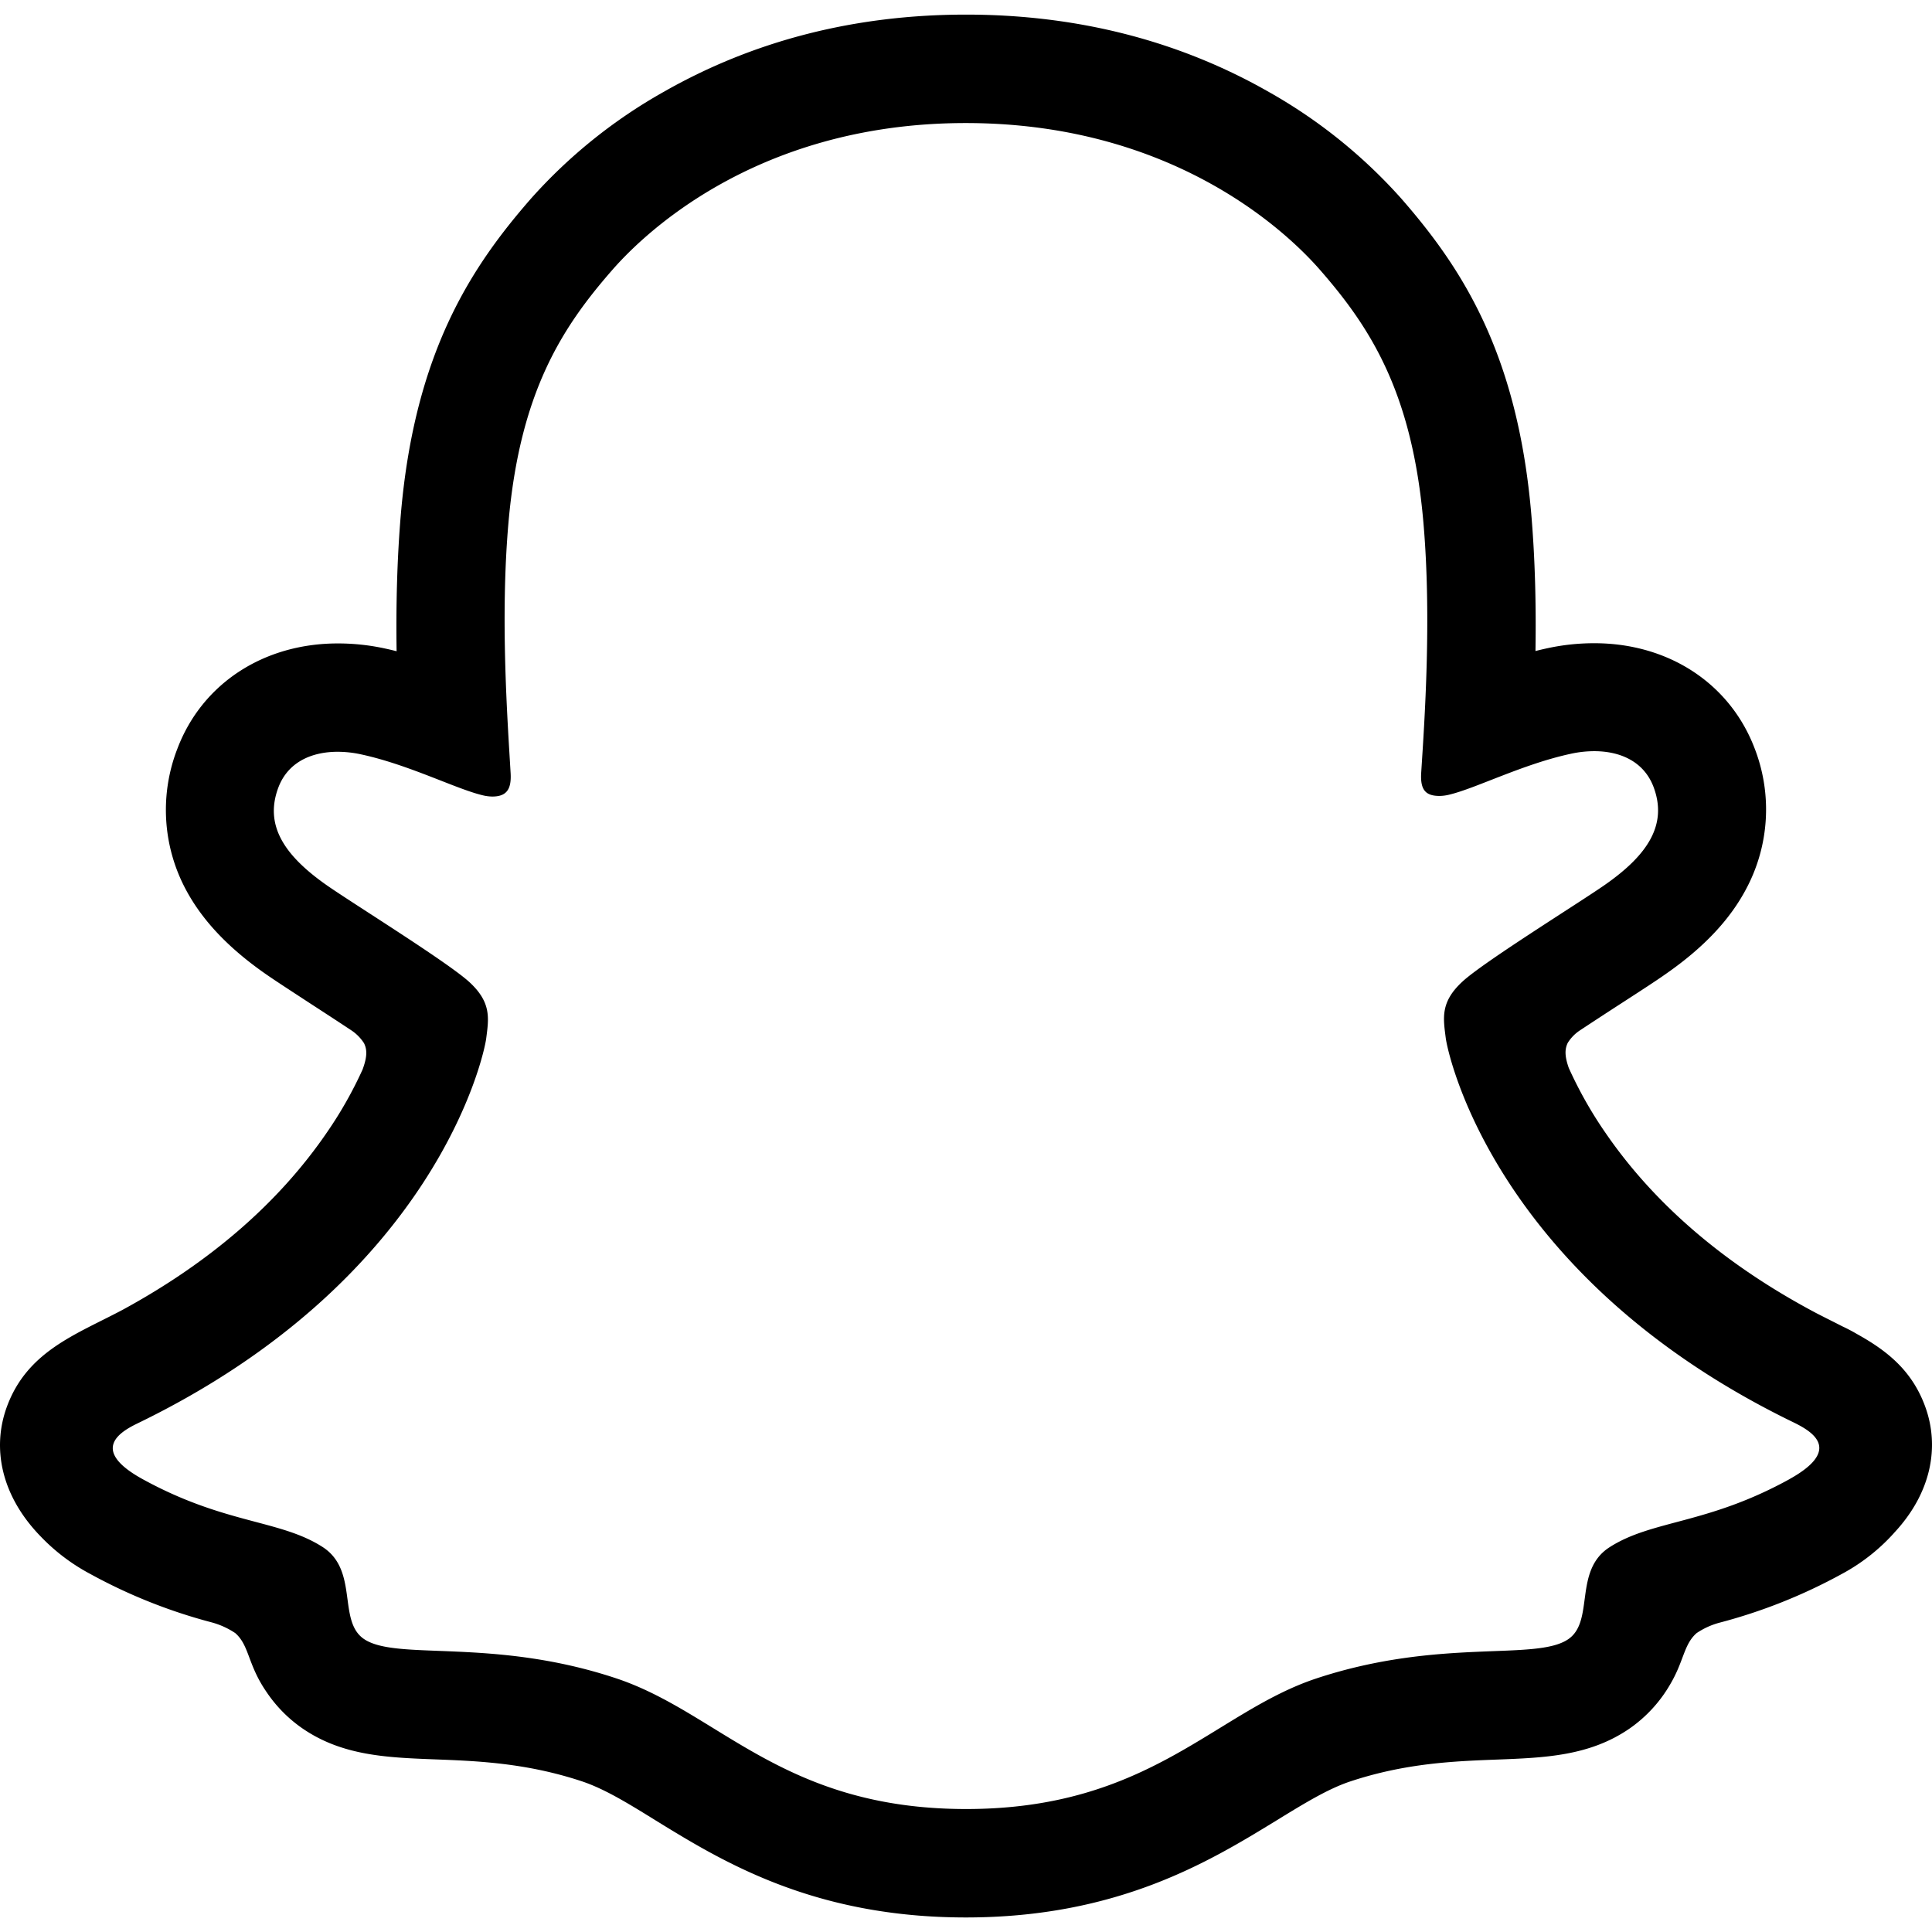 <?xml version="1.0" encoding="UTF-8" standalone="no"?>
<svg
   xmlns:dc="http://purl.org/dc/elements/1.1/"
   xmlns:cc="http://creativecommons.org/ns#"
   xmlns:rdf="http://www.w3.org/1999/02/22-rdf-syntax-ns#"
   xmlns:svg="http://www.w3.org/2000/svg"
   xmlns="http://www.w3.org/2000/svg"
   xmlns:sodipodi="http://sodipodi.sourceforge.net/DTD/sodipodi-0.dtd"
   xmlns:inkscape="http://www.inkscape.org/namespaces/inkscape"
   width="100"
   height="100"
   viewBox="0 0 100 100"
   version="1.1"
   id="svg8"
   inkscape:version="1.0.2 (e86c870879, 2021-01-15, custom)"
   sodipodi:docname="snapchat.svg">
  <defs
     id="defs2" />
  <sodipodi:namedview
     id="base"
     pagecolor="#ffffff"
     bordercolor="#666666"
     borderopacity="1.0"
     inkscape:pageopacity="0.0"
     inkscape:pageshadow="2"
     inkscape:zoom="1.4"
     inkscape:cx="-10.950061"
     inkscape:cy="60.203051"
     inkscape:document-units="px"
     inkscape:current-layer="layer1"
     inkscape:document-rotation="0"
     showgrid="false"
     units="px"
     inkscape:window-width="1920"
     inkscape:window-height="1019"
     inkscape:window-x="0"
     inkscape:window-y="33"
     inkscape:window-maximized="1" />
  <g
     inkscape:label="Calque 1"
     inkscape:groupmode="layer"
     id="layer1">
    <path
       d="M 99.642,72.789 C 98.948,70.898 97.624,69.887 96.117,69.049 95.833,68.882 95.572,68.75 95.35,68.647 94.9,68.415 94.441,68.19 93.983,67.952 89.285,65.461 85.616,62.319 83.071,58.594 a 21.222,21.222 0 0 1 -1.873,-3.321 c -0.217,-0.621 -0.207,-0.973 -0.051,-1.295 a 2.108,2.108 0 0 1 0.6,-0.626 c 0.807,-0.534 1.64,-1.076 2.205,-1.441 1.007,-0.652 1.804,-1.168 2.317,-1.533 1.929,-1.349 3.278,-2.782 4.121,-4.384 a 8.73,8.73 0 0 0 0.432,-7.251 c -1.277,-3.362 -4.453,-5.45 -8.301,-5.45 a 11.433,11.433 0 0 0 -2.414,0.256 c -0.212,0.046 -0.424,0.095 -0.631,0.148 0.036,-2.299 -0.015,-4.727 -0.22,-7.116 -0.726,-8.398 -3.666,-12.8 -6.732,-16.311 a 26.827,26.827 0 0 0 -6.845,-5.508 c -4.653,-2.657 -9.929,-4.006 -15.68,-4.006 -5.751,0 -11.002,1.349 -15.659,4.006 a 26.73,26.73 0 0 0 -6.858,5.519 c -3.066,3.511 -6.007,7.92 -6.732,16.311 -0.204,2.389 -0.256,4.829 -0.222,7.116 -0.207,-0.054 -0.416,-0.102 -0.629,-0.148 a 11.433,11.433 0 0 0 -2.414,-0.256 c -3.85,0 -7.031,2.087 -8.304,5.45 a 8.741,8.741 0 0 0 0.422,7.259 c 0.846,1.602 2.195,3.035 4.124,4.384 0.511,0.358 1.311,0.874 2.317,1.533 0.544,0.353 1.339,0.869 2.118,1.385 a 2.274,2.274 0 0 1 0.68,0.682 c 0.164,0.335 0.169,0.695 -0.074,1.359 a 21.025,21.025 0 0 1 -1.842,3.252 c -2.489,3.641 -6.05,6.727 -10.598,9.198 -2.409,1.277 -4.913,2.131 -5.971,5.005 -0.797,2.169 -0.276,4.637 1.75,6.717 v 0 a 10.125,10.125 0 0 0 2.555,1.934 27.683,27.683 0 0 0 6.252,2.501 4.129,4.129 0 0 1 1.262,0.565 c 0.738,0.646 0.634,1.62 1.617,3.046 a 7.103,7.103 0 0 0 1.85,1.88 c 2.064,1.426 4.384,1.515 6.842,1.61 2.22,0.084 4.737,0.181 7.611,1.129 1.191,0.393 2.427,1.155 3.861,2.044 3.442,2.116 8.153,5.01 16.038,5.01 7.885,0 12.629,-2.91 16.096,-5.033 1.423,-0.874 2.652,-1.628 3.809,-2.011 2.874,-0.95 5.391,-1.045 7.611,-1.129 2.458,-0.095 4.778,-0.184 6.842,-1.61 a 7.126,7.126 0 0 0 2.105,-2.299 c 0.708,-1.203 0.69,-2.044 1.354,-2.632 a 3.914,3.914 0 0 1 1.186,-0.542 27.788,27.788 0 0 0 6.336,-2.524 9.964,9.964 0 0 0 2.683,-2.1 l 0.026,-0.031 c 1.901,-2.034 2.379,-4.43 1.599,-6.546 z m -7.008,3.766 c -4.274,2.361 -7.116,2.108 -9.326,3.531 -1.878,1.208 -0.766,3.815 -2.131,4.755 -1.676,1.157 -6.63,-0.082 -13.03,2.031 -5.279,1.745 -8.646,6.763 -18.14,6.763 -9.494,0 -12.782,-5.008 -18.148,-6.776 -6.387,-2.113 -11.352,-0.874 -13.03,-2.031 -1.362,-0.94 -0.256,-3.546 -2.131,-4.755 -2.213,-1.423 -5.054,-1.17 -9.326,-3.518 -2.721,-1.502 -1.178,-2.432 -0.271,-2.872 15.483,-7.496 17.954,-19.07 18.064,-19.929 0.133,-1.04 0.281,-1.857 -0.864,-2.915 -1.106,-1.022 -6.014,-4.06 -7.376,-5.01 -2.253,-1.574 -3.245,-3.145 -2.514,-5.077 0.511,-1.336 1.758,-1.84 3.066,-1.84 a 5.698,5.698 0 0 1 1.229,0.138 c 2.473,0.537 4.875,1.776 6.262,2.11 a 2.207,2.207 0 0 0 0.511,0.069 c 0.741,0 1.002,-0.373 0.95,-1.221 -0.158,-2.706 -0.542,-7.979 -0.115,-12.908 0.585,-6.781 2.77,-10.141 5.365,-13.112 1.247,-1.428 7.105,-7.619 18.309,-7.619 11.204,0 17.077,6.165 18.324,7.588 2.598,2.971 4.785,6.331 5.365,13.112 0.427,4.929 0.059,10.205 -0.115,12.908 -0.059,0.892 0.21,1.221 0.95,1.221 a 2.187,2.187 0 0 0 0.511,-0.069 c 1.39,-0.335 3.792,-1.574 6.265,-2.11 a 5.698,5.698 0 0 1 1.229,-0.138 c 1.316,0 2.555,0.511 3.066,1.84 0.731,1.932 -0.255,3.503 -2.512,5.077 -1.362,0.95 -6.27,3.986 -7.376,5.01 -1.147,1.058 -0.996,1.875 -0.864,2.915 0.11,0.871 2.578,12.445 18.064,19.929 0.915,0.457 2.458,1.387 -0.263,2.902 z"
       id="path10"
       style="stroke-width:0.255" />
  </g>
</svg>
